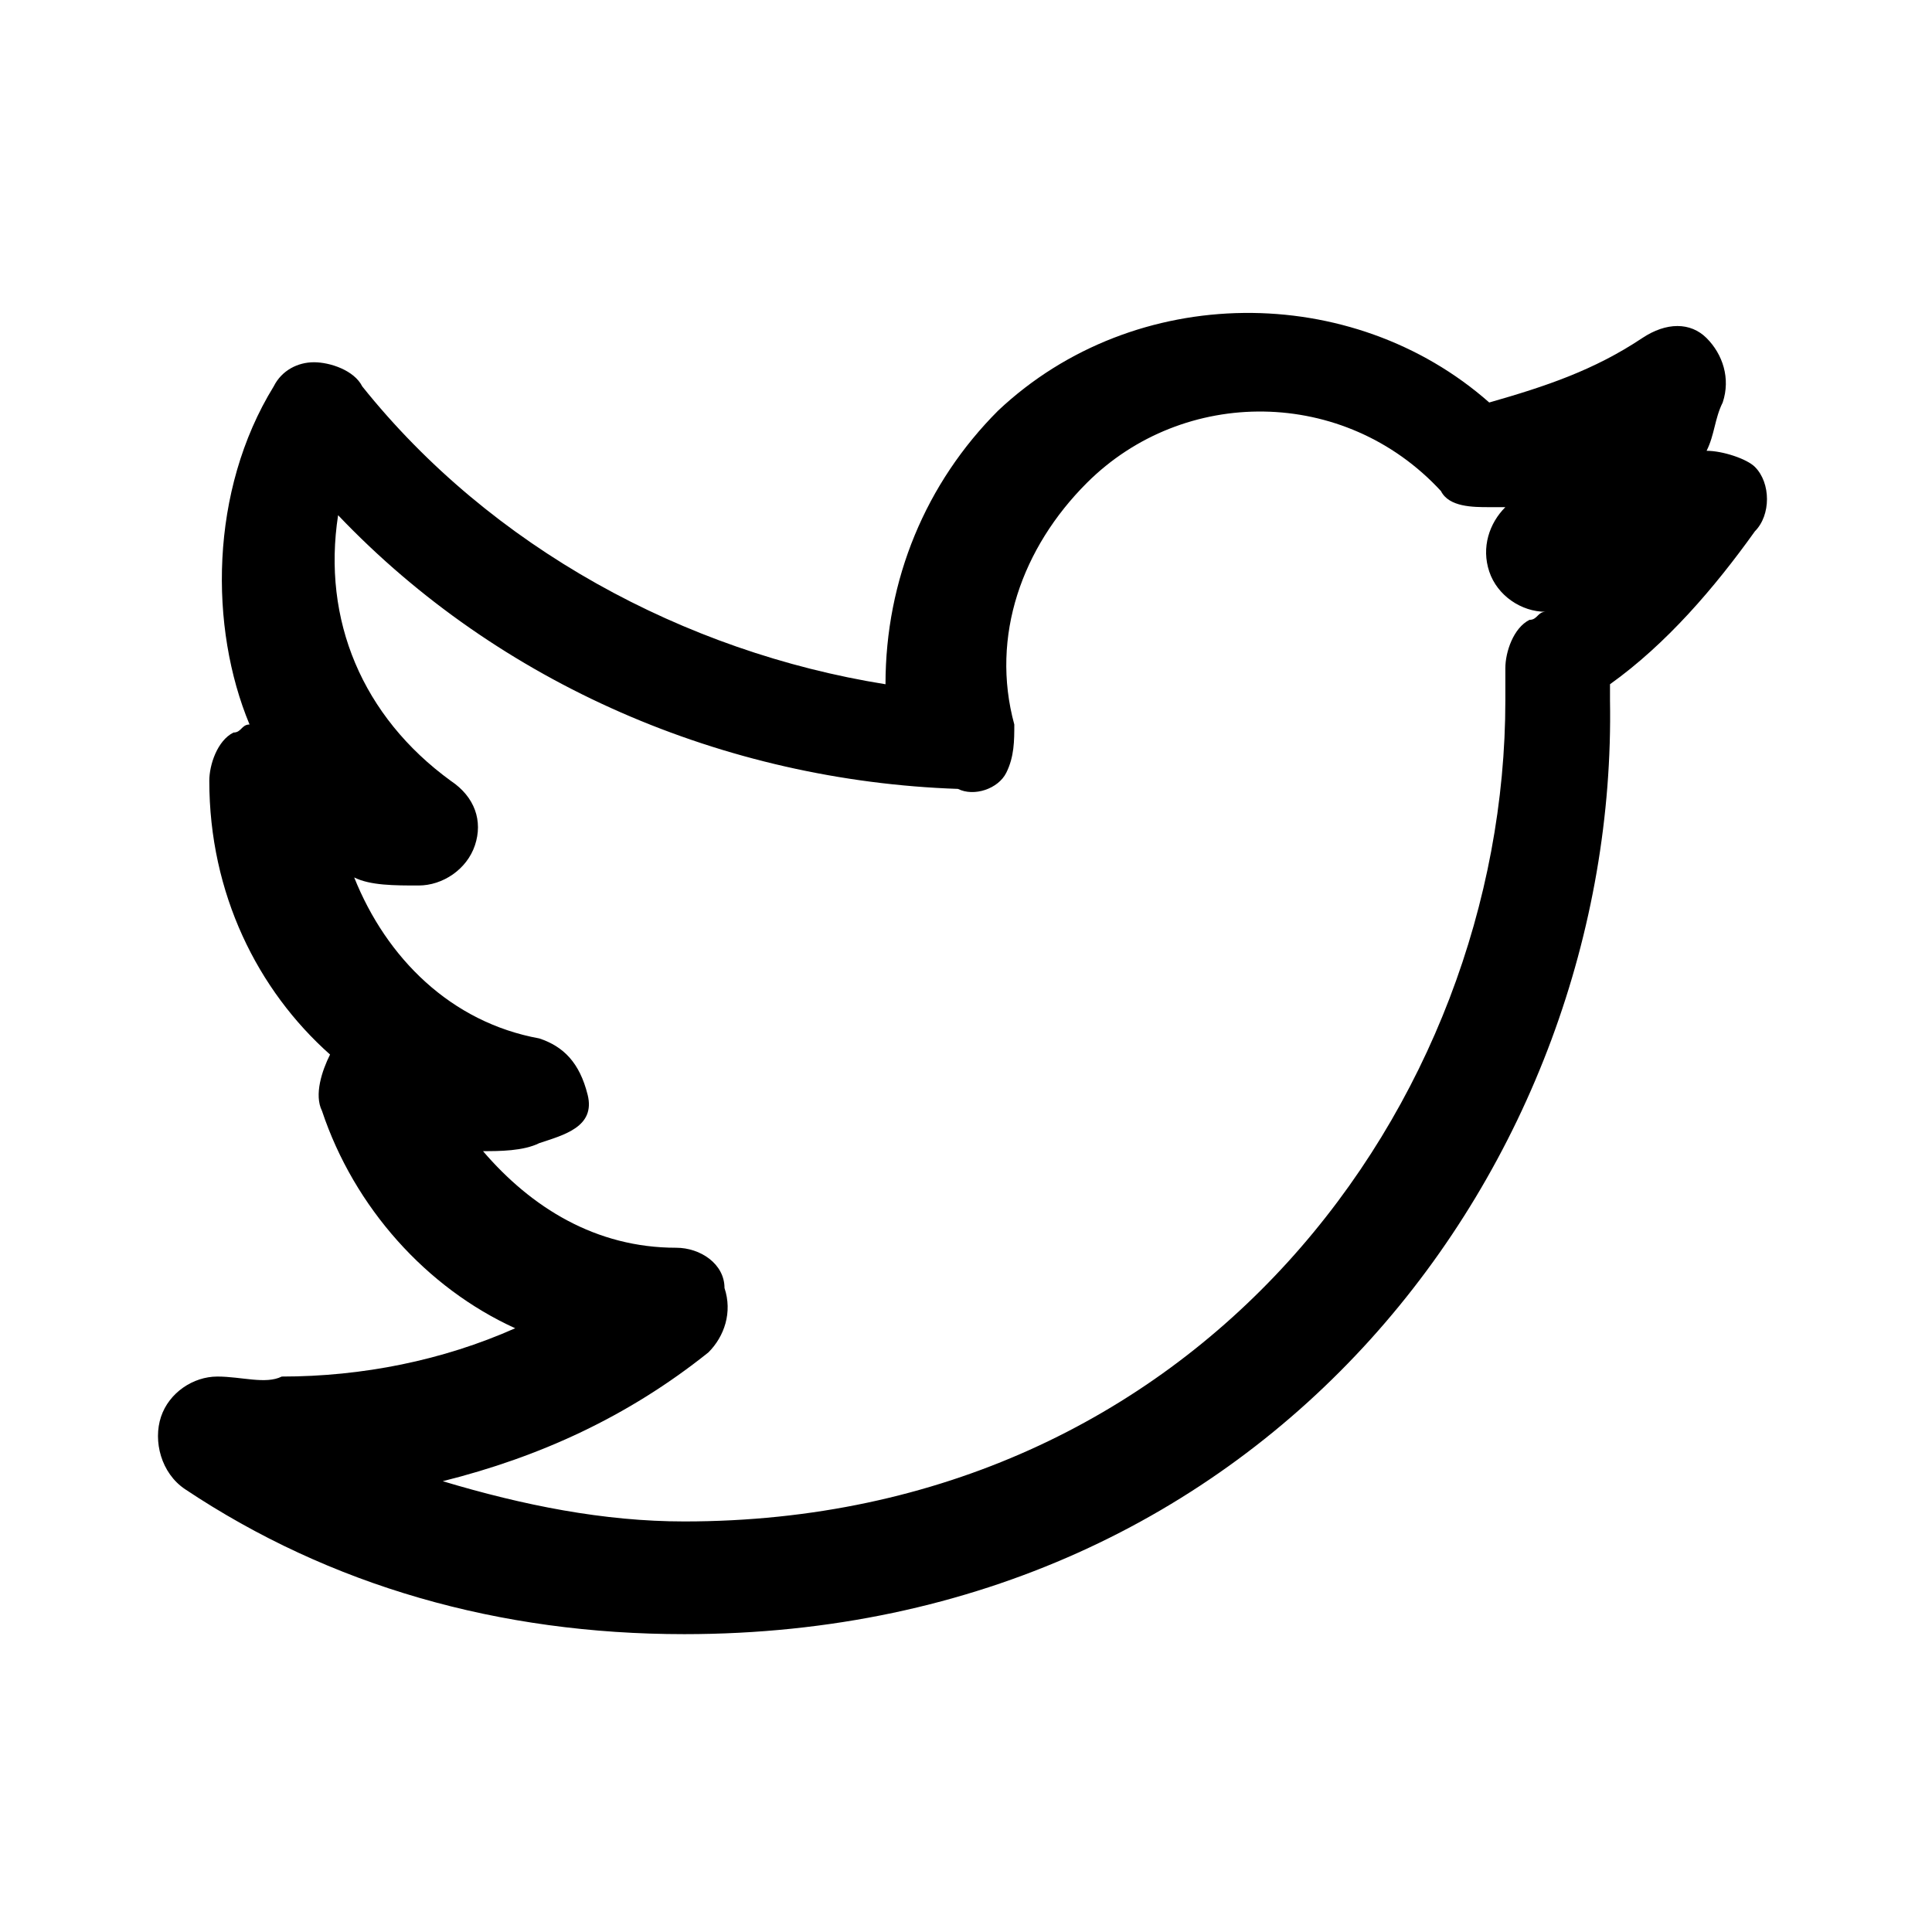 <?xml version="1.0" encoding="utf-8"?>
<!-- Generator: Adobe Illustrator 26.3.1, SVG Export Plug-In . SVG Version: 6.00 Build 0)  -->
<svg version="1.1" id="レイヤー_1" xmlns="http://www.w3.org/2000/svg" xmlns:xlink="http://www.w3.org/1999/xlink" x="0px"
	 y="0px" viewBox="0 0 24 24" style="enable-background:new 0 0 24 24;" xml:space="preserve">
<g id="twitter">
	<g>
		<path d="M8.5,20.3C8.5,20.3,8.5,20.3,8.5,20.3c-2.3,0-4.4-0.6-6.2-1.8C2,18.3,1.9,17.9,2,17.6c0.1-0.3,0.4-0.5,0.7-0.5
			c0.3,0,0.6,0.1,0.8,0c1,0,2-0.2,2.9-0.6c-1.1-0.5-2-1.5-2.4-2.7c-0.1-0.2,0-0.5,0.1-0.7c-0.9-0.8-1.5-2-1.5-3.4
			c0-0.2,0.1-0.5,0.3-0.6c0.1,0,0.1-0.1,0.2-0.1C2.6,7.8,2.6,6.1,3.4,4.8c0.1-0.2,0.3-0.3,0.5-0.3c0.2,0,0.5,0.1,0.6,0.3
			c1.6,2,4,3.3,6.5,3.7c0-1.3,0.5-2.5,1.4-3.4c1.7-1.6,4.4-1.6,6.1-0.1c0.7-0.2,1.3-0.4,1.9-0.8C20.7,4,21,4,21.2,4.2
			c0.2,0.2,0.3,0.5,0.2,0.8c-0.1,0.2-0.1,0.4-0.2,0.6c0.2,0,0.5,0.1,0.6,0.2c0.2,0.2,0.2,0.6,0,0.8c-0.5,0.7-1.1,1.4-1.8,1.9
			c0,0.1,0,0.1,0,0.2C20.1,14.4,15.8,20.3,8.5,20.3z M8.5,18.9C8.6,18.9,8.6,18.9,8.5,18.9c6.4,0,10.2-5.2,10.2-10.2
			c0-0.2,0-0.3,0-0.4c0-0.2,0.1-0.5,0.3-0.6c0.1,0,0.1-0.1,0.2-0.1c-0.3,0-0.6-0.2-0.7-0.5c-0.1-0.3,0-0.6,0.2-0.8
			c-0.1,0-0.1,0-0.2,0c-0.2,0-0.5,0-0.6-0.2c-1.2-1.3-3.2-1.3-4.4-0.1c-0.8,0.8-1.2,1.9-0.9,3c0,0.2,0,0.4-0.1,0.6
			c-0.1,0.2-0.4,0.3-0.6,0.2C9,9.7,6.2,8.5,4.2,6.4C4,7.7,4.5,8.9,5.6,9.7c0.3,0.2,0.4,0.5,0.3,0.8c-0.1,0.3-0.4,0.5-0.7,0.5
			c-0.3,0-0.6,0-0.8-0.1c0.4,1,1.2,1.8,2.3,2c0.3,0.1,0.5,0.3,0.6,0.7S7,14.1,6.7,14.2c-0.2,0.1-0.5,0.1-0.7,0.1
			c0.6,0.7,1.4,1.2,2.4,1.2c0.3,0,0.6,0.2,0.6,0.5c0.1,0.3,0,0.6-0.2,0.8c-1,0.8-2.1,1.3-3.3,1.6C6.5,18.7,7.5,18.9,8.5,18.9
			C8.5,18.9,8.5,18.9,8.5,18.9z"/>
	</g>
</g>
<g id="レイヤー_1_00000147899603491483061360000009690760692356703361_">
</g>
</svg>

